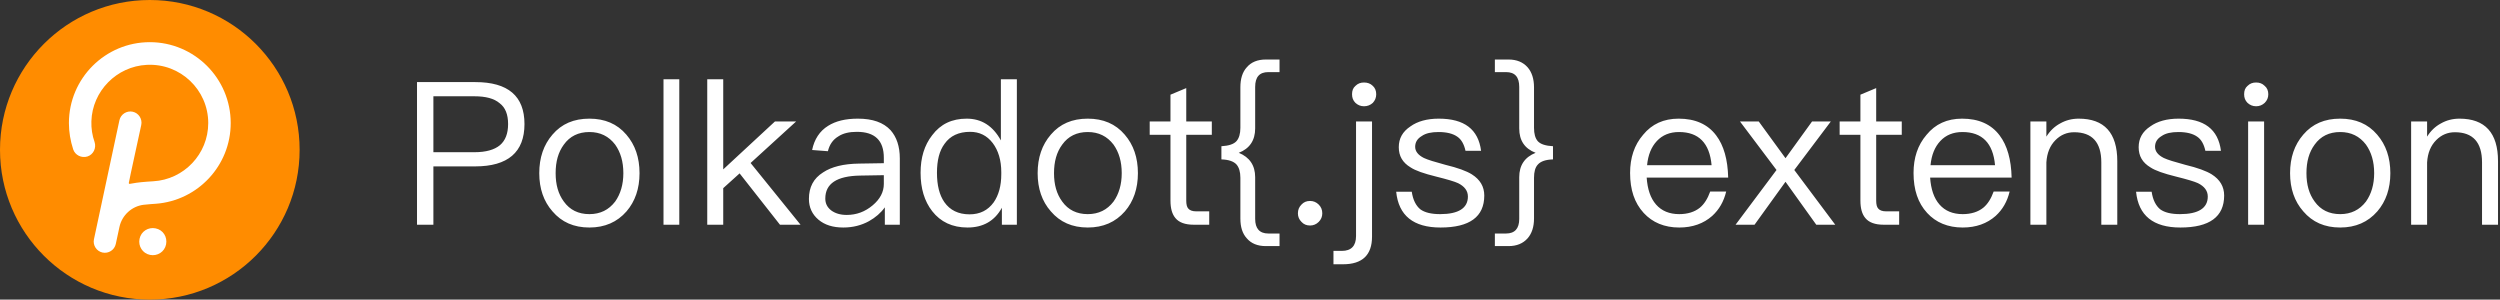 <?xml version="1.0" encoding="UTF-8"?>
<svg width="267px" height="32px" viewBox="0 0 267 32" version="1.1" xmlns="http://www.w3.org/2000/svg" xmlns:xlink="http://www.w3.org/1999/xlink">
    <rect x="0" y="0" width="267" height="32" fill="#333333" stroke="none"/>
    <title>编组 4</title>
    <g id="2.0" stroke="none" stroke-width="1" fill="none" fill-rule="evenodd">
        <g id="未安装插件（可供选择版本3）" transform="translate(-506, -394)" fill-rule="nonzero">
            <g id="编组-5" transform="translate(460, 382)">
                <g id="编组-4" transform="translate(46, 12)">
                    <g id="logo">
                        <circle id="椭圆形" fill="#FF8C00" cx="16" cy="16" r="16"></circle>
                        <path d="M16,4.503 C11.246,4.503 7.36,8.366 7.36,13.143 C7.36,14.103 7.52,15.04 7.817,15.954 C8.023,16.571 8.709,16.914 9.349,16.709 C9.966,16.503 10.309,15.817 10.103,15.177 C9.851,14.469 9.737,13.714 9.76,12.96 C9.851,9.737 12.457,7.086 15.68,6.926 C19.269,6.743 22.24,9.6 22.24,13.143 C22.24,16.457 19.634,19.177 16.366,19.36 C16.366,19.36 15.154,19.429 14.56,19.52 C14.263,19.566 14.034,19.611 13.874,19.634 C13.806,19.657 13.737,19.589 13.76,19.52 L13.966,18.514 L15.086,13.349 C15.223,12.709 14.811,12.069 14.171,11.931 C13.531,11.794 12.891,12.206 12.754,12.846 C12.754,12.846 10.057,25.417 10.034,25.554 C9.897,26.194 10.309,26.834 10.949,26.971 C11.589,27.109 12.229,26.697 12.366,26.057 C12.389,25.92 12.754,24.251 12.754,24.251 C13.029,22.971 14.08,22.034 15.314,21.874 C15.589,21.829 16.663,21.76 16.663,21.76 C21.12,21.417 24.64,17.691 24.64,13.143 C24.64,8.366 20.754,4.503 16,4.503 Z M16.617,24.389 C15.84,24.229 15.063,24.709 14.903,25.509 C14.743,26.286 15.223,27.063 16.023,27.223 C16.8,27.383 17.577,26.903 17.737,26.103 C17.897,25.303 17.417,24.549 16.617,24.389 Z" id="形状" fill="#FFFFFF"></path>
                    </g>
                    <path d="M46.286,24 L46.286,17.771 L50.745,17.771 C54.244,17.771 56.014,16.256 56.014,13.248 C56.014,10.261 54.265,8.768 50.766,8.768 L44.537,8.768 L44.537,24 L46.286,24 Z M50.66,16.256 L46.286,16.256 L46.286,10.283 L50.66,10.283 C51.876,10.283 52.772,10.517 53.369,11.029 C53.966,11.477 54.265,12.224 54.265,13.248 C54.265,14.272 53.966,15.019 53.39,15.509 C52.793,16 51.897,16.256 50.66,16.256 Z M62.948,24.299 C64.59,24.299 65.913,23.723 66.916,22.571 C67.833,21.504 68.302,20.139 68.302,18.496 C68.302,16.832 67.833,15.467 66.894,14.379 C65.913,13.227 64.59,12.672 62.948,12.672 C61.284,12.672 59.982,13.227 59.001,14.379 C58.062,15.467 57.593,16.832 57.593,18.496 C57.593,20.139 58.062,21.504 59.001,22.571 C59.982,23.723 61.284,24.299 62.948,24.299 Z M62.948,22.869 C61.774,22.869 60.857,22.421 60.217,21.525 C59.62,20.715 59.342,19.712 59.342,18.496 C59.342,17.259 59.62,16.256 60.217,15.445 C60.857,14.549 61.774,14.101 62.948,14.101 C64.1,14.101 65.017,14.549 65.7,15.445 C66.276,16.256 66.574,17.259 66.574,18.496 C66.574,19.691 66.276,20.715 65.7,21.525 C65.017,22.421 64.1,22.869 62.948,22.869 Z M72.548,24 L72.548,8.469 L70.862,8.469 L70.862,24 L72.548,24 Z M77.241,24 L77.241,20.096 L78.99,18.517 L83.3,24 L85.497,24 L80.164,17.408 L85.028,12.971 L82.766,12.971 L77.241,18.091 L77.241,8.469 L75.534,8.469 L75.534,24 L77.241,24 Z M90.062,24.299 C91.086,24.299 92.004,24.064 92.814,23.616 C93.497,23.232 94.073,22.741 94.5,22.144 L94.5,24 L96.1,24 L96.1,16.917 C96.1,15.637 95.758,14.635 95.118,13.909 C94.35,13.077 93.198,12.672 91.62,12.672 C90.297,12.672 89.252,12.928 88.441,13.44 C87.545,13.995 86.969,14.869 86.734,16.021 L88.42,16.149 C88.59,15.445 88.953,14.912 89.529,14.571 C90.041,14.229 90.702,14.08 91.513,14.08 C93.433,14.08 94.393,14.997 94.393,16.853 L94.393,17.429 L91.748,17.472 C90.084,17.493 88.804,17.813 87.908,18.411 C86.884,19.051 86.393,19.989 86.393,21.248 C86.393,22.144 86.734,22.891 87.417,23.467 C88.078,24.021 88.953,24.299 90.062,24.299 Z M90.425,22.955 C89.742,22.955 89.188,22.784 88.761,22.464 C88.334,22.123 88.142,21.717 88.142,21.205 C88.142,19.605 89.38,18.795 91.854,18.752 L94.393,18.709 L94.393,19.648 C94.393,20.501 93.988,21.269 93.198,21.931 C92.388,22.613 91.47,22.955 90.425,22.955 Z M103.332,24.299 C104.996,24.299 106.233,23.595 107.001,22.187 L107.001,24 L108.601,24 L108.601,8.469 L106.894,8.469 L106.894,14.997 C106.041,13.44 104.825,12.672 103.246,12.672 C101.668,12.672 100.452,13.248 99.556,14.443 C98.724,15.509 98.318,16.832 98.318,18.453 C98.318,20.117 98.724,21.483 99.556,22.549 C100.452,23.701 101.71,24.299 103.332,24.299 Z M103.545,22.891 C102.35,22.891 101.454,22.443 100.857,21.589 C100.324,20.821 100.068,19.776 100.068,18.453 C100.068,17.131 100.324,16.107 100.878,15.36 C101.476,14.507 102.393,14.08 103.609,14.08 C104.59,14.08 105.401,14.464 106.02,15.275 C106.617,16.064 106.937,17.109 106.937,18.389 L106.937,18.603 C106.937,19.84 106.66,20.843 106.126,21.611 C105.508,22.464 104.654,22.891 103.545,22.891 Z M116.174,24.299 C117.817,24.299 119.14,23.723 120.142,22.571 C121.06,21.504 121.529,20.139 121.529,18.496 C121.529,16.832 121.06,15.467 120.121,14.379 C119.14,13.227 117.817,12.672 116.174,12.672 C114.51,12.672 113.209,13.227 112.228,14.379 C111.289,15.467 110.82,16.832 110.82,18.496 C110.82,20.139 111.289,21.504 112.228,22.571 C113.209,23.723 114.51,24.299 116.174,24.299 Z M116.174,22.869 C115.001,22.869 114.084,22.421 113.444,21.525 C112.846,20.715 112.569,19.712 112.569,18.496 C112.569,17.259 112.846,16.256 113.444,15.445 C114.084,14.549 115.001,14.101 116.174,14.101 C117.326,14.101 118.244,14.549 118.926,15.445 C119.502,16.256 119.801,17.259 119.801,18.496 C119.801,19.691 119.502,20.715 118.926,21.525 C118.244,22.421 117.326,22.869 116.174,22.869 Z M129.145,24 L129.145,22.571 L127.737,22.571 C127.353,22.571 127.076,22.464 126.926,22.293 C126.756,22.123 126.692,21.824 126.692,21.419 L126.692,14.4 L129.422,14.4 L129.422,12.971 L126.692,12.971 L126.692,9.408 L125.006,10.112 L125.006,12.971 L122.788,12.971 L122.788,14.4 L125.006,14.4 L125.006,21.419 C125.006,22.251 125.177,22.869 125.54,23.296 C125.924,23.765 126.585,24 127.481,24 L129.145,24 Z M136.654,26.283 L136.654,24.939 L135.46,24.939 C134.521,24.939 134.052,24.405 134.052,23.381 L134.052,18.923 C134.052,17.664 133.454,16.789 132.302,16.32 C133.454,15.872 134.052,14.997 134.052,13.717 L134.052,9.28 C134.052,8.213 134.521,7.701 135.46,7.701 L136.654,7.701 L136.654,6.357 L135.182,6.357 C134.308,6.357 133.625,6.635 133.156,7.189 C132.686,7.701 132.473,8.427 132.473,9.323 L132.473,13.653 C132.473,14.293 132.324,14.763 132.068,15.061 C131.769,15.403 131.214,15.573 130.446,15.616 L130.446,17.024 C131.214,17.045 131.769,17.237 132.068,17.579 C132.324,17.877 132.473,18.347 132.473,18.987 L132.473,23.339 C132.473,24.235 132.686,24.939 133.156,25.451 C133.625,26.005 134.308,26.283 135.182,26.283 L136.654,26.283 Z M139.918,24.085 C140.26,24.085 140.58,23.957 140.836,23.701 C141.092,23.445 141.22,23.147 141.22,22.784 C141.22,22.4 141.092,22.101 140.836,21.845 C140.58,21.589 140.26,21.461 139.918,21.461 C139.534,21.461 139.236,21.589 139.001,21.845 C138.745,22.101 138.617,22.4 138.617,22.784 C138.617,23.147 138.745,23.445 139.001,23.701 C139.236,23.957 139.534,24.085 139.918,24.085 Z M145.678,11.349 C146.041,11.349 146.361,11.221 146.617,10.987 C146.852,10.731 146.98,10.432 146.98,10.069 C146.98,9.685 146.852,9.387 146.617,9.173 C146.361,8.917 146.041,8.811 145.678,8.811 C145.316,8.811 145.017,8.917 144.761,9.173 C144.505,9.387 144.398,9.685 144.398,10.069 C144.398,10.432 144.505,10.731 144.761,10.987 C145.017,11.221 145.316,11.349 145.678,11.349 Z M143.438,28.224 C145.486,28.224 146.532,27.243 146.532,25.28 L146.532,12.971 L144.825,12.971 L144.825,25.216 C144.825,26.261 144.313,26.795 143.31,26.795 L142.414,26.795 L142.414,28.224 L143.438,28.224 Z M153.849,24.299 C156.964,24.299 158.521,23.147 158.521,20.885 C158.521,19.925 158.073,19.179 157.198,18.624 C156.622,18.261 155.684,17.92 154.361,17.6 C153.252,17.301 152.484,17.067 152.078,16.875 C151.438,16.555 151.14,16.149 151.14,15.68 C151.14,15.189 151.374,14.805 151.844,14.528 C152.27,14.229 152.868,14.101 153.636,14.101 C154.51,14.101 155.193,14.272 155.662,14.613 C156.089,14.912 156.366,15.424 156.516,16.107 L158.18,16.107 C157.881,13.803 156.388,12.672 153.657,12.672 C152.42,12.672 151.396,12.949 150.628,13.504 C149.796,14.059 149.39,14.784 149.39,15.723 C149.39,16.661 149.796,17.365 150.649,17.877 C151.161,18.219 152.078,18.539 153.38,18.859 C154.574,19.157 155.364,19.392 155.726,19.563 C156.409,19.904 156.772,20.373 156.772,20.992 C156.772,22.229 155.769,22.869 153.806,22.869 C152.868,22.869 152.164,22.699 151.694,22.357 C151.225,21.973 150.905,21.355 150.777,20.48 L149.113,20.48 C149.369,23.019 150.948,24.299 153.849,24.299 Z M161.124,26.283 C161.977,26.283 162.66,26.005 163.15,25.451 C163.598,24.939 163.833,24.235 163.833,23.339 L163.833,18.987 C163.833,18.347 163.961,17.877 164.238,17.579 C164.537,17.237 165.07,17.045 165.86,17.024 L165.86,15.616 C165.07,15.573 164.537,15.403 164.238,15.083 C163.961,14.763 163.833,14.293 163.833,13.653 L163.833,9.323 C163.833,8.427 163.598,7.701 163.15,7.189 C162.66,6.635 161.977,6.357 161.124,6.357 L159.652,6.357 L159.652,7.701 L160.846,7.701 C161.785,7.701 162.254,8.213 162.254,9.28 L162.254,13.717 C162.254,14.997 162.83,15.872 164.004,16.32 C162.83,16.789 162.254,17.664 162.254,18.923 L162.254,23.381 C162.254,24.405 161.785,24.939 160.846,24.939 L159.652,24.939 L159.652,26.283 L161.124,26.283 Z M179.342,24.299 C180.772,24.299 181.945,23.872 182.862,23.061 C183.609,22.379 184.1,21.525 184.356,20.459 L182.649,20.459 C182.372,21.227 182.009,21.803 181.54,22.187 C180.985,22.635 180.238,22.869 179.342,22.869 C178.297,22.869 177.465,22.528 176.868,21.845 C176.27,21.163 175.95,20.203 175.865,18.965 L184.569,18.965 C184.526,17.045 184.1,15.531 183.289,14.464 C182.393,13.269 181.049,12.672 179.278,12.672 C177.678,12.672 176.42,13.248 175.481,14.4 C174.542,15.488 174.094,16.853 174.094,18.475 C174.094,20.267 174.564,21.675 175.545,22.741 C176.484,23.765 177.764,24.299 179.342,24.299 Z M182.798,17.643 L175.908,17.643 C176.014,16.555 176.356,15.701 176.953,15.061 C177.55,14.421 178.34,14.101 179.321,14.101 C181.412,14.101 182.585,15.275 182.798,17.643 Z M187.385,24 L190.692,19.413 L193.977,24 L196.004,24 L191.63,18.155 L195.534,12.971 L193.529,12.971 L190.692,16.896 L187.833,12.971 L185.828,12.971 L189.732,18.155 L185.358,24 L187.385,24 Z M202.83,24 L202.83,22.571 L201.422,22.571 C201.038,22.571 200.761,22.464 200.612,22.293 C200.441,22.123 200.377,21.824 200.377,21.419 L200.377,14.4 L203.108,14.4 L203.108,12.971 L200.377,12.971 L200.377,9.408 L198.692,10.112 L198.692,12.971 L196.473,12.971 L196.473,14.4 L198.692,14.4 L198.692,21.419 C198.692,22.251 198.862,22.869 199.225,23.296 C199.609,23.765 200.27,24 201.166,24 L202.83,24 Z M209.614,24.299 C211.044,24.299 212.217,23.872 213.134,23.061 C213.881,22.379 214.372,21.525 214.628,20.459 L212.921,20.459 C212.644,21.227 212.281,21.803 211.812,22.187 C211.257,22.635 210.51,22.869 209.614,22.869 C208.569,22.869 207.737,22.528 207.14,21.845 C206.542,21.163 206.222,20.203 206.137,18.965 L214.841,18.965 C214.798,17.045 214.372,15.531 213.561,14.464 C212.665,13.269 211.321,12.672 209.55,12.672 C207.95,12.672 206.692,13.248 205.753,14.4 C204.814,15.488 204.366,16.853 204.366,18.475 C204.366,20.267 204.836,21.675 205.817,22.741 C206.756,23.765 208.036,24.299 209.614,24.299 Z M213.07,17.643 L206.18,17.643 C206.286,16.555 206.628,15.701 207.225,15.061 C207.822,14.421 208.612,14.101 209.593,14.101 C211.684,14.101 212.857,15.275 213.07,17.643 Z M218.553,24 L218.553,17.344 C218.617,16.341 218.937,15.552 219.534,14.955 C220.089,14.4 220.75,14.123 221.518,14.123 C223.438,14.123 224.42,15.189 224.42,17.344 L224.42,24 L226.126,24 L226.126,17.216 C226.126,14.187 224.74,12.672 222.009,12.672 C221.284,12.672 220.622,12.843 220.025,13.184 C219.428,13.504 218.937,13.973 218.553,14.592 L218.553,12.971 L216.846,12.971 L216.846,24 L218.553,24 Z M232.868,24.299 C235.982,24.299 237.54,23.147 237.54,20.885 C237.54,19.925 237.092,19.179 236.217,18.624 C235.641,18.261 234.702,17.92 233.38,17.6 C232.27,17.301 231.502,17.067 231.097,16.875 C230.457,16.555 230.158,16.149 230.158,15.68 C230.158,15.189 230.393,14.805 230.862,14.528 C231.289,14.229 231.886,14.101 232.654,14.101 C233.529,14.101 234.212,14.272 234.681,14.613 C235.108,14.912 235.385,15.424 235.534,16.107 L237.198,16.107 C236.9,13.803 235.406,12.672 232.676,12.672 C231.438,12.672 230.414,12.949 229.646,13.504 C228.814,14.059 228.409,14.784 228.409,15.723 C228.409,16.661 228.814,17.365 229.668,17.877 C230.18,18.219 231.097,18.539 232.398,18.859 C233.593,19.157 234.382,19.392 234.745,19.563 C235.428,19.904 235.79,20.373 235.79,20.992 C235.79,22.229 234.788,22.869 232.825,22.869 C231.886,22.869 231.182,22.699 230.713,22.357 C230.244,21.973 229.924,21.355 229.796,20.48 L228.132,20.48 C228.388,23.019 229.966,24.299 232.868,24.299 Z M240.953,11.349 C241.316,11.349 241.614,11.221 241.87,10.987 C242.126,10.731 242.254,10.432 242.254,10.069 C242.254,9.685 242.126,9.387 241.87,9.173 C241.614,8.917 241.316,8.811 240.953,8.811 C240.59,8.811 240.292,8.917 240.036,9.173 C239.78,9.387 239.673,9.685 239.673,10.069 C239.673,10.432 239.78,10.731 240.036,10.987 C240.292,11.221 240.59,11.349 240.953,11.349 Z M241.806,24 L241.806,12.971 L240.1,12.971 L240.1,24 L241.806,24 Z M249.934,24.299 C251.577,24.299 252.9,23.723 253.902,22.571 C254.82,21.504 255.289,20.139 255.289,18.496 C255.289,16.832 254.82,15.467 253.881,14.379 C252.9,13.227 251.577,12.672 249.934,12.672 C248.27,12.672 246.969,13.227 245.988,14.379 C245.049,15.467 244.58,16.832 244.58,18.496 C244.58,20.139 245.049,21.504 245.988,22.571 C246.969,23.723 248.27,24.299 249.934,24.299 Z M249.934,22.869 C248.761,22.869 247.844,22.421 247.204,21.525 C246.606,20.715 246.329,19.712 246.329,18.496 C246.329,17.259 246.606,16.256 247.204,15.445 C247.844,14.549 248.761,14.101 249.934,14.101 C251.086,14.101 252.004,14.549 252.686,15.445 C253.262,16.256 253.561,17.259 253.561,18.496 C253.561,19.691 253.262,20.715 252.686,21.525 C252.004,22.421 251.086,22.869 249.934,22.869 Z M259.214,24 L259.214,17.344 C259.278,16.341 259.598,15.552 260.196,14.955 C260.75,14.4 261.412,14.123 262.18,14.123 C264.1,14.123 265.081,15.189 265.081,17.344 L265.081,24 L266.788,24 L266.788,17.216 C266.788,14.187 265.401,12.672 262.67,12.672 C261.945,12.672 261.284,12.843 260.686,13.184 C260.089,13.504 259.598,13.973 259.214,14.592 L259.214,12.971 L257.508,12.971 L257.508,24 L259.214,24 Z" id="Polkadot{.js}extension" fill="#FFFFFF"></path>
                </g>
            </g>
        </g>
    </g>
</svg>
